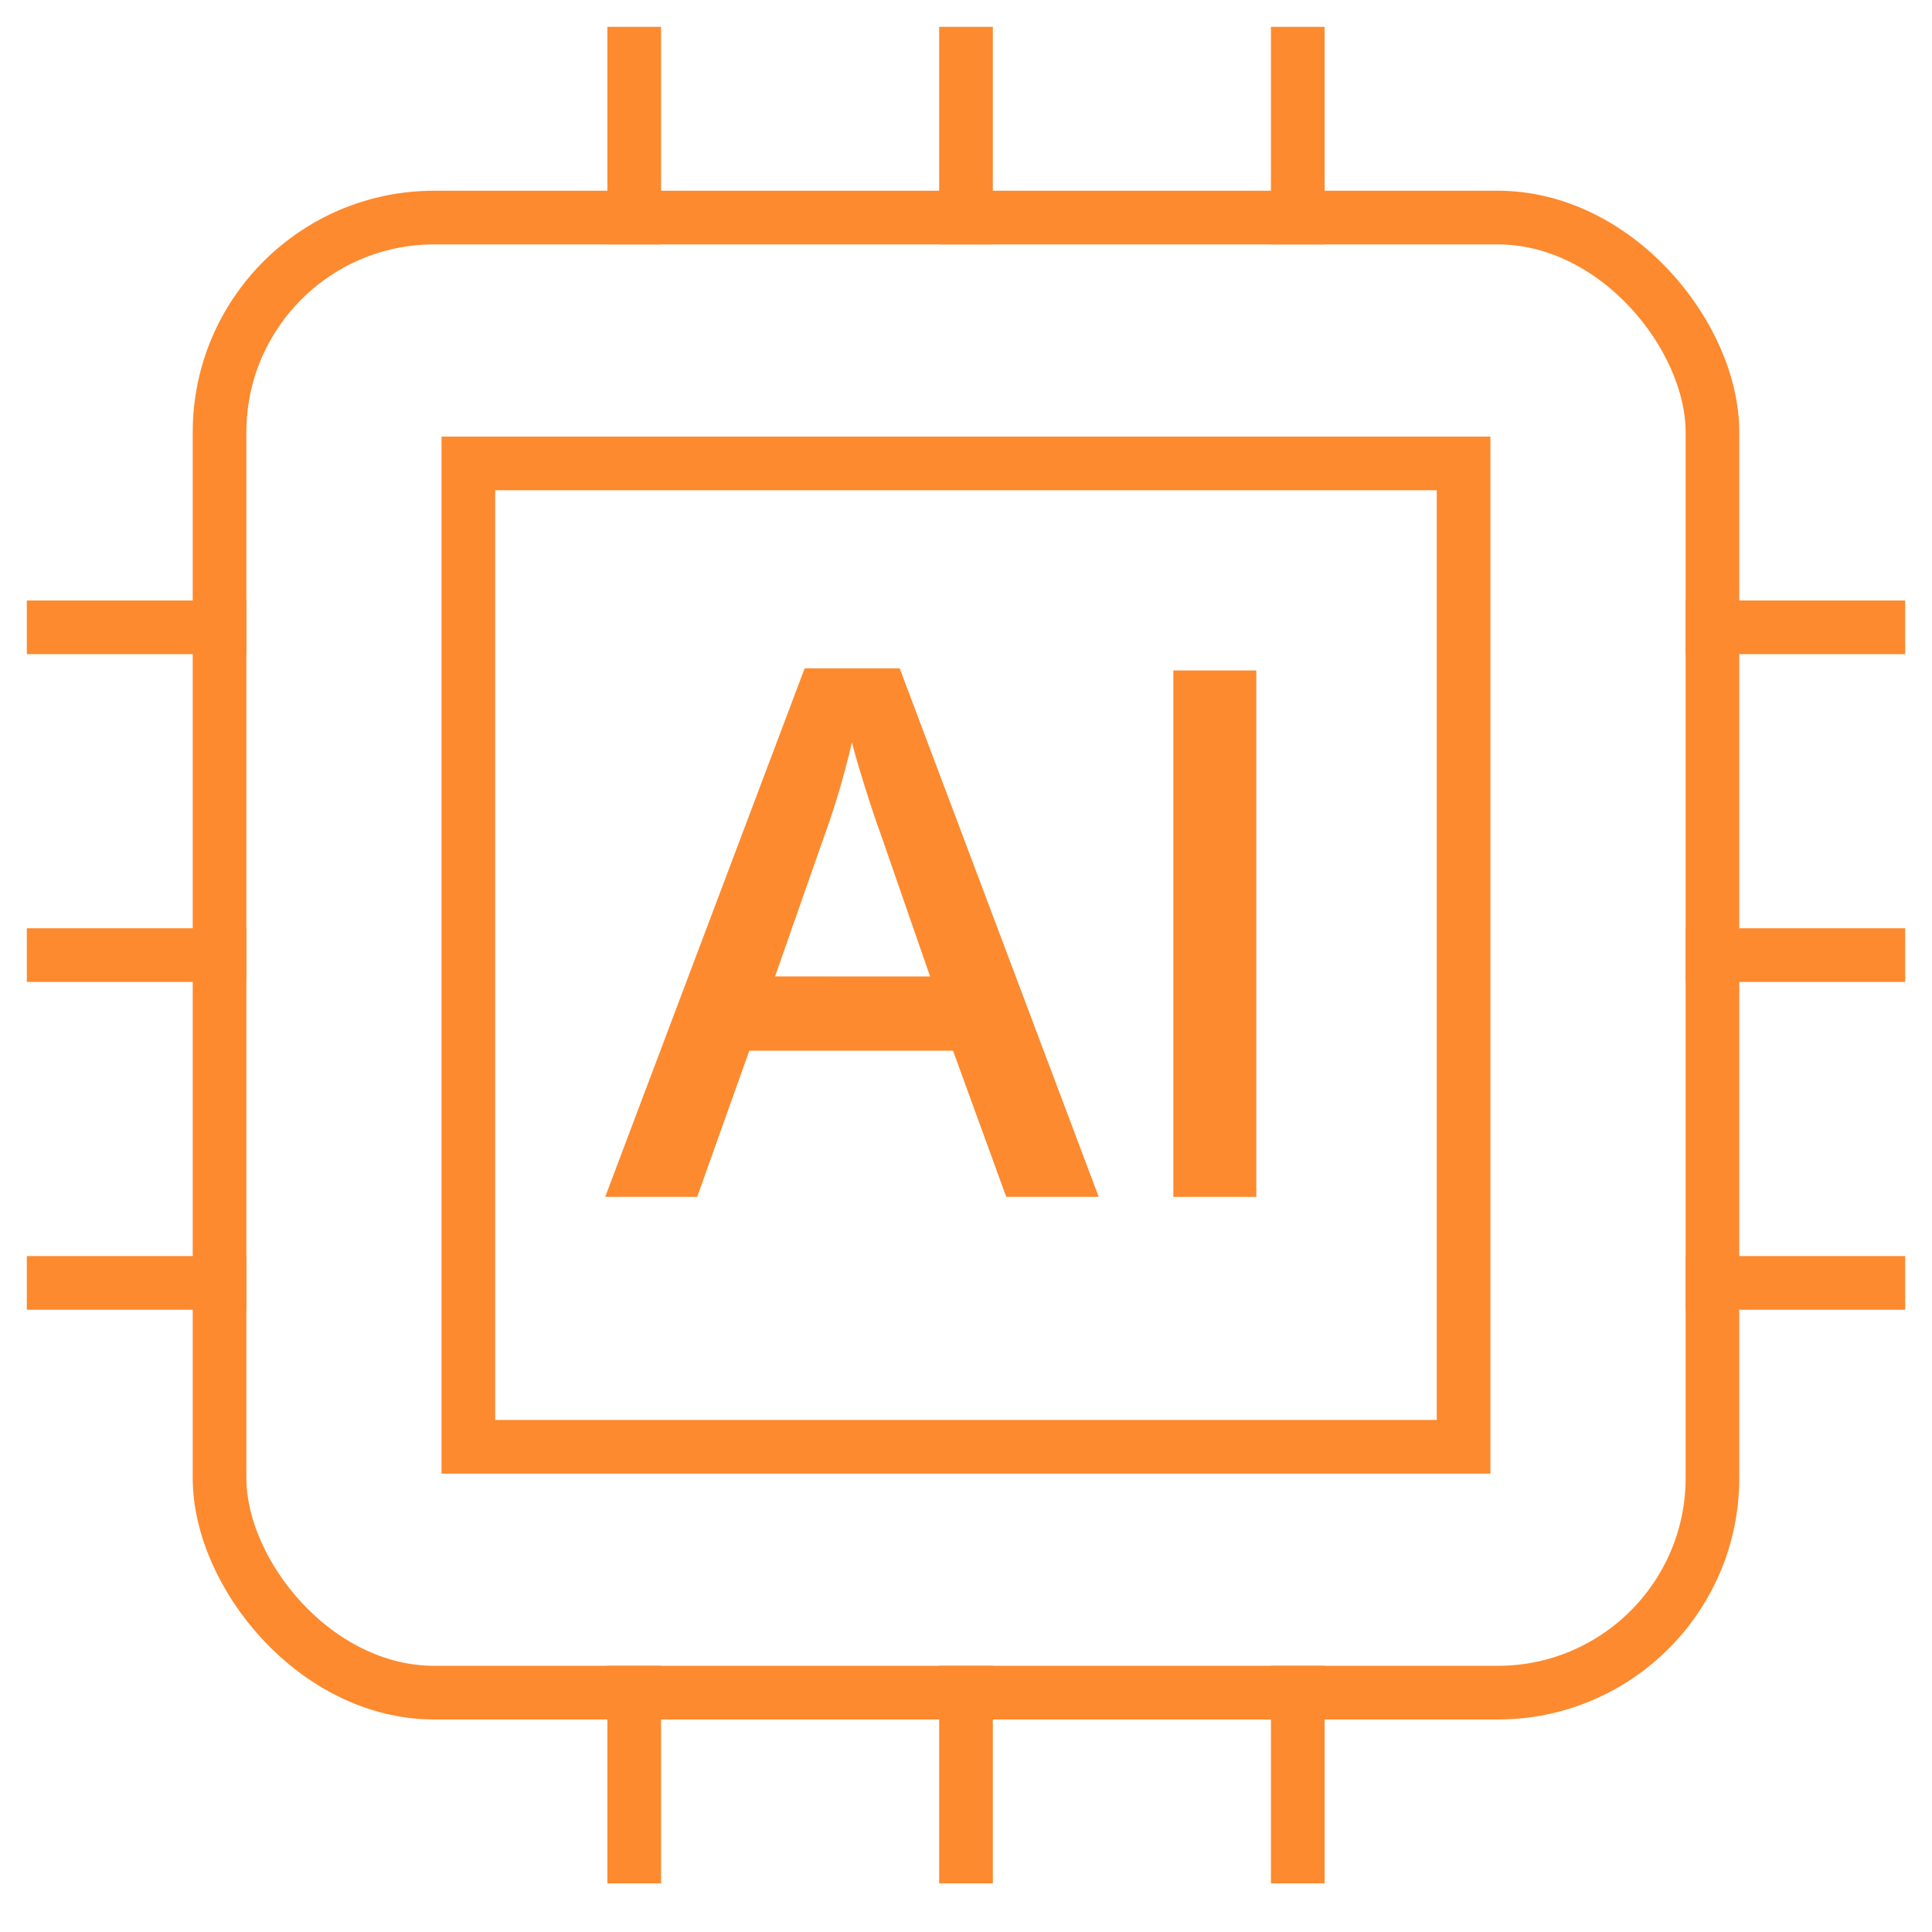 <svg height="36" viewBox="0 0 36 36" width="36" xmlns="http://www.w3.org/2000/svg"><g fill="none" fill-rule="evenodd" transform="translate(1 1)"><g stroke="#fd8a2e" stroke-linecap="square"><path d="m10.818 3.054v-3.054"/><path d="m23.182 3.054v-3.054"/><path d="m17 3.054v-3.054"/><path d="m34 22.905h-3.091"/><path d="m34 10.689h-3.091"/><path d="m34 16.797h-3.091"/><path d="m3.091 22.905h-3.091"/><path d="m3.091 10.689h-3.091"/><path d="m3.091 16.797h-3.091"/><path d="m10.818 33.594v-3.054"/><path d="m23.182 33.594v-3.054"/><path d="m17 33.594v-3.054"/><rect height="27.486" rx="4" width="27.818" x="3.091" y="3.054"/><path d="m7.727 7.635h18.545v18.324h-18.545z"/></g><path d="m17.75 21.302-.992-2.724h-3.796l-.971 2.724h-1.714l3.717-9.849h1.77l3.709 9.849zm-1.419-4.107-.927-2.672c-.068-.179-.162-.46-.283-.845-.121-.385-.203-.667-.247-.845-.141.612-.32 1.215-.536 1.805l-.896 2.556z" fill="#fd8a2e"/><path d="m20.864 21.302v-9.809h1.545v9.809z" fill="#fd8a2e"/></g></svg>